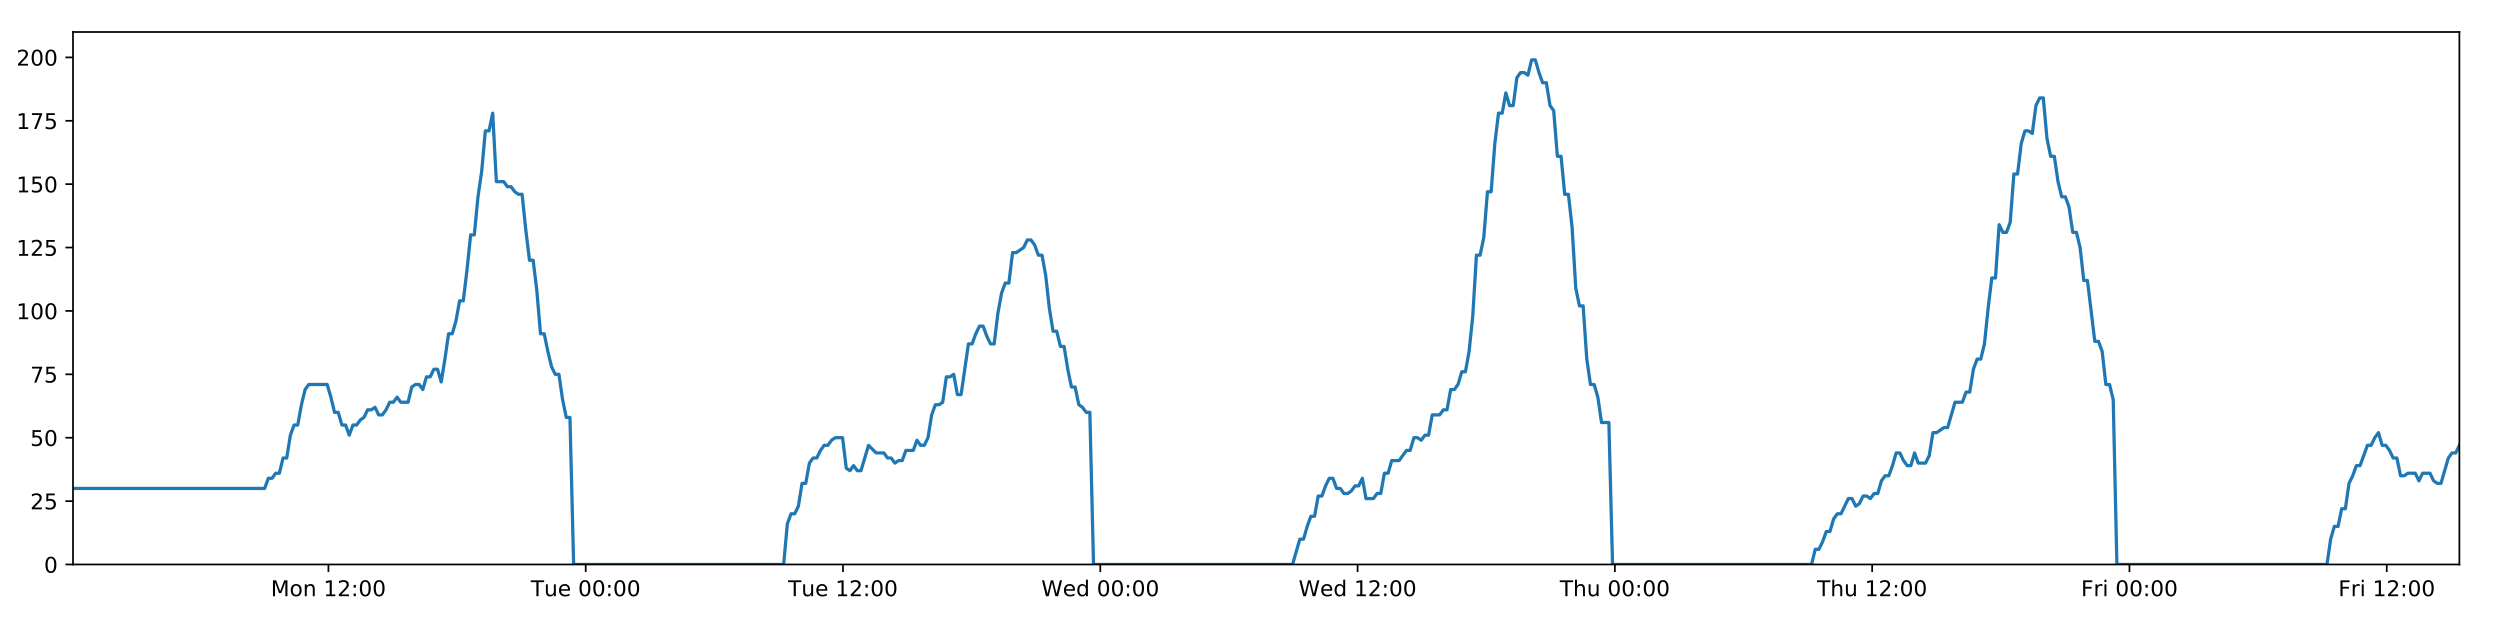<?xml version="1.0" encoding="utf-8" standalone="no"?>
<!DOCTYPE svg PUBLIC "-//W3C//DTD SVG 1.1//EN"
  "http://www.w3.org/Graphics/SVG/1.1/DTD/svg11.dtd">
<!-- Created with matplotlib (https://matplotlib.org/) -->
<svg height="288pt" version="1.1" viewBox="0 0 1152 288" width="1152pt" xmlns="http://www.w3.org/2000/svg" xmlns:xlink="http://www.w3.org/1999/xlink">
 <defs>
  <style type="text/css">
*{stroke-linecap:butt;stroke-linejoin:round;}
  </style>
 </defs>
 <g id="figure_1">
  <g id="patch_1">
   <path d="M 0 288 
L 1152 288 
L 1152 0 
L 0 0 
z
" style="fill:#ffffff;"/>
  </g>
  <g id="axes_1">
   <g id="patch_2">
    <path d="M 33.64 260.12 
L 1133.28 260.12 
L 1133.28 14.76 
L 33.64 14.76 
z
" style="fill:#ffffff;"/>
   </g>
   <g id="matplotlib.axis_1">
    <g id="xtick_1">
     <g id="line2d_1">
      <defs>
       <path d="M 0 0 
L 0 3.5 
" id="m0b061fa5d2" style="stroke:#000000;stroke-width:0.8;"/>
      </defs>
      <g>
       <use style="stroke:#000000;stroke-width:0.8;" x="151.339" xlink:href="#m0b061fa5d2" y="260.12"/>
      </g>
     </g>
     <g id="text_1">
      <!-- Mon 12:00 -->
      <defs>
       <path d="M 9.812 72.906 
L 24.516 72.906 
L 43.109 23.297 
L 61.812 72.906 
L 76.516 72.906 
L 76.516 0 
L 66.891 0 
L 66.891 64.016 
L 48.094 14.016 
L 38.188 14.016 
L 19.391 64.016 
L 19.391 0 
L 9.812 0 
z
" id="DejaVuSans-77"/>
       <path d="M 30.609 48.391 
Q 23.391 48.391 19.188 42.75 
Q 14.984 37.109 14.984 27.297 
Q 14.984 17.484 19.156 11.844 
Q 23.344 6.203 30.609 6.203 
Q 37.797 6.203 41.984 11.859 
Q 46.188 17.531 46.188 27.297 
Q 46.188 37.016 41.984 42.703 
Q 37.797 48.391 30.609 48.391 
z
M 30.609 56 
Q 42.328 56 49.016 48.375 
Q 55.719 40.766 55.719 27.297 
Q 55.719 13.875 49.016 6.219 
Q 42.328 -1.422 30.609 -1.422 
Q 18.844 -1.422 12.172 6.219 
Q 5.516 13.875 5.516 27.297 
Q 5.516 40.766 12.172 48.375 
Q 18.844 56 30.609 56 
z
" id="DejaVuSans-111"/>
       <path d="M 54.891 33.016 
L 54.891 0 
L 45.906 0 
L 45.906 32.719 
Q 45.906 40.484 42.875 44.328 
Q 39.844 48.188 33.797 48.188 
Q 26.516 48.188 22.312 43.547 
Q 18.109 38.922 18.109 30.906 
L 18.109 0 
L 9.078 0 
L 9.078 54.688 
L 18.109 54.688 
L 18.109 46.188 
Q 21.344 51.125 25.703 53.562 
Q 30.078 56 35.797 56 
Q 45.219 56 50.047 50.172 
Q 54.891 44.344 54.891 33.016 
z
" id="DejaVuSans-110"/>
       <path id="DejaVuSans-32"/>
       <path d="M 12.406 8.297 
L 28.516 8.297 
L 28.516 63.922 
L 10.984 60.406 
L 10.984 69.391 
L 28.422 72.906 
L 38.281 72.906 
L 38.281 8.297 
L 54.391 8.297 
L 54.391 0 
L 12.406 0 
z
" id="DejaVuSans-49"/>
       <path d="M 19.188 8.297 
L 53.609 8.297 
L 53.609 0 
L 7.328 0 
L 7.328 8.297 
Q 12.938 14.109 22.625 23.891 
Q 32.328 33.688 34.812 36.531 
Q 39.547 41.844 41.422 45.531 
Q 43.312 49.219 43.312 52.781 
Q 43.312 58.594 39.234 62.25 
Q 35.156 65.922 28.609 65.922 
Q 23.969 65.922 18.812 64.312 
Q 13.672 62.703 7.812 59.422 
L 7.812 69.391 
Q 13.766 71.781 18.938 73 
Q 24.125 74.219 28.422 74.219 
Q 39.75 74.219 46.484 68.547 
Q 53.219 62.891 53.219 53.422 
Q 53.219 48.922 51.531 44.891 
Q 49.859 40.875 45.406 35.406 
Q 44.188 33.984 37.641 27.219 
Q 31.109 20.453 19.188 8.297 
z
" id="DejaVuSans-50"/>
       <path d="M 11.719 12.406 
L 22.016 12.406 
L 22.016 0 
L 11.719 0 
z
M 11.719 51.703 
L 22.016 51.703 
L 22.016 39.312 
L 11.719 39.312 
z
" id="DejaVuSans-58"/>
       <path d="M 31.781 66.406 
Q 24.172 66.406 20.328 58.906 
Q 16.5 51.422 16.5 36.375 
Q 16.5 21.391 20.328 13.891 
Q 24.172 6.391 31.781 6.391 
Q 39.453 6.391 43.281 13.891 
Q 47.125 21.391 47.125 36.375 
Q 47.125 51.422 43.281 58.906 
Q 39.453 66.406 31.781 66.406 
z
M 31.781 74.219 
Q 44.047 74.219 50.516 64.516 
Q 56.984 54.828 56.984 36.375 
Q 56.984 17.969 50.516 8.266 
Q 44.047 -1.422 31.781 -1.422 
Q 19.531 -1.422 13.062 8.266 
Q 6.594 17.969 6.594 36.375 
Q 6.594 54.828 13.062 64.516 
Q 19.531 74.219 31.781 74.219 
z
" id="DejaVuSans-48"/>
      </defs>
      <g transform="translate(124.799 274.718)scale(0.1 -0.1)">
       <use xlink:href="#DejaVuSans-77"/>
       <use x="86.279" xlink:href="#DejaVuSans-111"/>
       <use x="147.461" xlink:href="#DejaVuSans-110"/>
       <use x="210.84" xlink:href="#DejaVuSans-32"/>
       <use x="242.627" xlink:href="#DejaVuSans-49"/>
       <use x="306.25" xlink:href="#DejaVuSans-50"/>
       <use x="369.873" xlink:href="#DejaVuSans-58"/>
       <use x="403.564" xlink:href="#DejaVuSans-48"/>
       <use x="467.188" xlink:href="#DejaVuSans-48"/>
      </g>
     </g>
    </g>
    <g id="xtick_2">
     <g id="line2d_2">
      <g>
       <use style="stroke:#000000;stroke-width:0.8;" x="269.898" xlink:href="#m0b061fa5d2" y="260.12"/>
      </g>
     </g>
     <g id="text_2">
      <!-- Tue 00:00 -->
      <defs>
       <path d="M -0.297 72.906 
L 61.375 72.906 
L 61.375 64.594 
L 35.5 64.594 
L 35.5 0 
L 25.594 0 
L 25.594 64.594 
L -0.297 64.594 
z
" id="DejaVuSans-84"/>
       <path d="M 8.5 21.578 
L 8.5 54.688 
L 17.484 54.688 
L 17.484 21.922 
Q 17.484 14.156 20.5 10.266 
Q 23.531 6.391 29.594 6.391 
Q 36.859 6.391 41.078 11.031 
Q 45.312 15.672 45.312 23.688 
L 45.312 54.688 
L 54.297 54.688 
L 54.297 0 
L 45.312 0 
L 45.312 8.406 
Q 42.047 3.422 37.719 1 
Q 33.406 -1.422 27.688 -1.422 
Q 18.266 -1.422 13.375 4.438 
Q 8.5 10.297 8.5 21.578 
z
M 31.109 56 
z
" id="DejaVuSans-117"/>
       <path d="M 56.203 29.594 
L 56.203 25.203 
L 14.891 25.203 
Q 15.484 15.922 20.484 11.062 
Q 25.484 6.203 34.422 6.203 
Q 39.594 6.203 44.453 7.469 
Q 49.312 8.734 54.109 11.281 
L 54.109 2.781 
Q 49.266 0.734 44.188 -0.344 
Q 39.109 -1.422 33.891 -1.422 
Q 20.797 -1.422 13.156 6.188 
Q 5.516 13.812 5.516 26.812 
Q 5.516 40.234 12.766 48.109 
Q 20.016 56 32.328 56 
Q 43.359 56 49.781 48.891 
Q 56.203 41.797 56.203 29.594 
z
M 47.219 32.234 
Q 47.125 39.594 43.094 43.984 
Q 39.062 48.391 32.422 48.391 
Q 24.906 48.391 20.391 44.141 
Q 15.875 39.891 15.188 32.172 
z
" id="DejaVuSans-101"/>
      </defs>
      <g transform="translate(244.612 274.718)scale(0.1 -0.1)">
       <use xlink:href="#DejaVuSans-84"/>
       <use x="60.85" xlink:href="#DejaVuSans-117"/>
       <use x="124.229" xlink:href="#DejaVuSans-101"/>
       <use x="185.752" xlink:href="#DejaVuSans-32"/>
       <use x="217.539" xlink:href="#DejaVuSans-48"/>
       <use x="281.162" xlink:href="#DejaVuSans-48"/>
       <use x="344.785" xlink:href="#DejaVuSans-58"/>
       <use x="378.477" xlink:href="#DejaVuSans-48"/>
       <use x="442.1" xlink:href="#DejaVuSans-48"/>
      </g>
     </g>
    </g>
    <g id="xtick_3">
     <g id="line2d_3">
      <g>
       <use style="stroke:#000000;stroke-width:0.8;" x="388.458" xlink:href="#m0b061fa5d2" y="260.12"/>
      </g>
     </g>
     <g id="text_3">
      <!-- Tue 12:00 -->
      <g transform="translate(363.172 274.718)scale(0.1 -0.1)">
       <use xlink:href="#DejaVuSans-84"/>
       <use x="60.85" xlink:href="#DejaVuSans-117"/>
       <use x="124.229" xlink:href="#DejaVuSans-101"/>
       <use x="185.752" xlink:href="#DejaVuSans-32"/>
       <use x="217.539" xlink:href="#DejaVuSans-49"/>
       <use x="281.162" xlink:href="#DejaVuSans-50"/>
       <use x="344.785" xlink:href="#DejaVuSans-58"/>
       <use x="378.477" xlink:href="#DejaVuSans-48"/>
       <use x="442.1" xlink:href="#DejaVuSans-48"/>
      </g>
     </g>
    </g>
    <g id="xtick_4">
     <g id="line2d_4">
      <g>
       <use style="stroke:#000000;stroke-width:0.8;" x="507.017" xlink:href="#m0b061fa5d2" y="260.12"/>
      </g>
     </g>
     <g id="text_4">
      <!-- Wed 00:00 -->
      <defs>
       <path d="M 3.328 72.906 
L 13.281 72.906 
L 28.609 11.281 
L 43.891 72.906 
L 54.984 72.906 
L 70.312 11.281 
L 85.594 72.906 
L 95.609 72.906 
L 77.297 0 
L 64.891 0 
L 49.516 63.281 
L 33.984 0 
L 21.578 0 
z
" id="DejaVuSans-87"/>
       <path d="M 45.406 46.391 
L 45.406 75.984 
L 54.391 75.984 
L 54.391 0 
L 45.406 0 
L 45.406 8.203 
Q 42.578 3.328 38.25 0.953 
Q 33.938 -1.422 27.875 -1.422 
Q 17.969 -1.422 11.734 6.484 
Q 5.516 14.406 5.516 27.297 
Q 5.516 40.188 11.734 48.094 
Q 17.969 56 27.875 56 
Q 33.938 56 38.25 53.625 
Q 42.578 51.266 45.406 46.391 
z
M 14.797 27.297 
Q 14.797 17.391 18.875 11.75 
Q 22.953 6.109 30.078 6.109 
Q 37.203 6.109 41.297 11.75 
Q 45.406 17.391 45.406 27.297 
Q 45.406 37.203 41.297 42.844 
Q 37.203 48.484 30.078 48.484 
Q 22.953 48.484 18.875 42.844 
Q 14.797 37.203 14.797 27.297 
z
" id="DejaVuSans-100"/>
      </defs>
      <g transform="translate(479.828 274.718)scale(0.1 -0.1)">
       <use xlink:href="#DejaVuSans-87"/>
       <use x="98.799" xlink:href="#DejaVuSans-101"/>
       <use x="160.322" xlink:href="#DejaVuSans-100"/>
       <use x="223.799" xlink:href="#DejaVuSans-32"/>
       <use x="255.586" xlink:href="#DejaVuSans-48"/>
       <use x="319.209" xlink:href="#DejaVuSans-48"/>
       <use x="382.832" xlink:href="#DejaVuSans-58"/>
       <use x="416.523" xlink:href="#DejaVuSans-48"/>
       <use x="480.146" xlink:href="#DejaVuSans-48"/>
      </g>
     </g>
    </g>
    <g id="xtick_5">
     <g id="line2d_5">
      <g>
       <use style="stroke:#000000;stroke-width:0.8;" x="625.576" xlink:href="#m0b061fa5d2" y="260.12"/>
      </g>
     </g>
     <g id="text_5">
      <!-- Wed 12:00 -->
      <g transform="translate(598.387 274.718)scale(0.1 -0.1)">
       <use xlink:href="#DejaVuSans-87"/>
       <use x="98.799" xlink:href="#DejaVuSans-101"/>
       <use x="160.322" xlink:href="#DejaVuSans-100"/>
       <use x="223.799" xlink:href="#DejaVuSans-32"/>
       <use x="255.586" xlink:href="#DejaVuSans-49"/>
       <use x="319.209" xlink:href="#DejaVuSans-50"/>
       <use x="382.832" xlink:href="#DejaVuSans-58"/>
       <use x="416.523" xlink:href="#DejaVuSans-48"/>
       <use x="480.146" xlink:href="#DejaVuSans-48"/>
      </g>
     </g>
    </g>
    <g id="xtick_6">
     <g id="line2d_6">
      <g>
       <use style="stroke:#000000;stroke-width:0.8;" x="744.135" xlink:href="#m0b061fa5d2" y="260.12"/>
      </g>
     </g>
     <g id="text_6">
      <!-- Thu 00:00 -->
      <defs>
       <path d="M 54.891 33.016 
L 54.891 0 
L 45.906 0 
L 45.906 32.719 
Q 45.906 40.484 42.875 44.328 
Q 39.844 48.188 33.797 48.188 
Q 26.516 48.188 22.312 43.547 
Q 18.109 38.922 18.109 30.906 
L 18.109 0 
L 9.078 0 
L 9.078 75.984 
L 18.109 75.984 
L 18.109 46.188 
Q 21.344 51.125 25.703 53.562 
Q 30.078 56 35.797 56 
Q 45.219 56 50.047 50.172 
Q 54.891 44.344 54.891 33.016 
z
" id="DejaVuSans-104"/>
      </defs>
      <g transform="translate(718.745 274.718)scale(0.1 -0.1)">
       <use xlink:href="#DejaVuSans-84"/>
       <use x="61.084" xlink:href="#DejaVuSans-104"/>
       <use x="124.463" xlink:href="#DejaVuSans-117"/>
       <use x="187.842" xlink:href="#DejaVuSans-32"/>
       <use x="219.629" xlink:href="#DejaVuSans-48"/>
       <use x="283.252" xlink:href="#DejaVuSans-48"/>
       <use x="346.875" xlink:href="#DejaVuSans-58"/>
       <use x="380.566" xlink:href="#DejaVuSans-48"/>
       <use x="444.189" xlink:href="#DejaVuSans-48"/>
      </g>
     </g>
    </g>
    <g id="xtick_7">
     <g id="line2d_7">
      <g>
       <use style="stroke:#000000;stroke-width:0.8;" x="862.694" xlink:href="#m0b061fa5d2" y="260.12"/>
      </g>
     </g>
     <g id="text_7">
      <!-- Thu 12:00 -->
      <g transform="translate(837.304 274.718)scale(0.1 -0.1)">
       <use xlink:href="#DejaVuSans-84"/>
       <use x="61.084" xlink:href="#DejaVuSans-104"/>
       <use x="124.463" xlink:href="#DejaVuSans-117"/>
       <use x="187.842" xlink:href="#DejaVuSans-32"/>
       <use x="219.629" xlink:href="#DejaVuSans-49"/>
       <use x="283.252" xlink:href="#DejaVuSans-50"/>
       <use x="346.875" xlink:href="#DejaVuSans-58"/>
       <use x="380.566" xlink:href="#DejaVuSans-48"/>
       <use x="444.189" xlink:href="#DejaVuSans-48"/>
      </g>
     </g>
    </g>
    <g id="xtick_8">
     <g id="line2d_8">
      <g>
       <use style="stroke:#000000;stroke-width:0.8;" x="981.253" xlink:href="#m0b061fa5d2" y="260.12"/>
      </g>
     </g>
     <g id="text_8">
      <!-- Fri 00:00 -->
      <defs>
       <path d="M 9.812 72.906 
L 51.703 72.906 
L 51.703 64.594 
L 19.672 64.594 
L 19.672 43.109 
L 48.578 43.109 
L 48.578 34.812 
L 19.672 34.812 
L 19.672 0 
L 9.812 0 
z
" id="DejaVuSans-70"/>
       <path d="M 41.109 46.297 
Q 39.594 47.172 37.812 47.578 
Q 36.031 48 33.891 48 
Q 26.266 48 22.188 43.047 
Q 18.109 38.094 18.109 28.812 
L 18.109 0 
L 9.078 0 
L 9.078 54.688 
L 18.109 54.688 
L 18.109 46.188 
Q 20.953 51.172 25.484 53.578 
Q 30.031 56 36.531 56 
Q 37.453 56 38.578 55.875 
Q 39.703 55.766 41.062 55.516 
z
" id="DejaVuSans-114"/>
       <path d="M 9.422 54.688 
L 18.406 54.688 
L 18.406 0 
L 9.422 0 
z
M 9.422 75.984 
L 18.406 75.984 
L 18.406 64.594 
L 9.422 64.594 
z
" id="DejaVuSans-105"/>
      </defs>
      <g transform="translate(958.94 274.718)scale(0.1 -0.1)">
       <use xlink:href="#DejaVuSans-70"/>
       <use x="57.41" xlink:href="#DejaVuSans-114"/>
       <use x="98.523" xlink:href="#DejaVuSans-105"/>
       <use x="126.307" xlink:href="#DejaVuSans-32"/>
       <use x="158.094" xlink:href="#DejaVuSans-48"/>
       <use x="221.717" xlink:href="#DejaVuSans-48"/>
       <use x="285.34" xlink:href="#DejaVuSans-58"/>
       <use x="319.031" xlink:href="#DejaVuSans-48"/>
       <use x="382.654" xlink:href="#DejaVuSans-48"/>
      </g>
     </g>
    </g>
    <g id="xtick_9">
     <g id="line2d_9">
      <g>
       <use style="stroke:#000000;stroke-width:0.8;" x="1099.812" xlink:href="#m0b061fa5d2" y="260.12"/>
      </g>
     </g>
     <g id="text_9">
      <!-- Fri 12:00 -->
      <g transform="translate(1077.499 274.718)scale(0.1 -0.1)">
       <use xlink:href="#DejaVuSans-70"/>
       <use x="57.41" xlink:href="#DejaVuSans-114"/>
       <use x="98.523" xlink:href="#DejaVuSans-105"/>
       <use x="126.307" xlink:href="#DejaVuSans-32"/>
       <use x="158.094" xlink:href="#DejaVuSans-49"/>
       <use x="221.717" xlink:href="#DejaVuSans-50"/>
       <use x="285.34" xlink:href="#DejaVuSans-58"/>
       <use x="319.031" xlink:href="#DejaVuSans-48"/>
       <use x="382.654" xlink:href="#DejaVuSans-48"/>
      </g>
     </g>
    </g>
   </g>
   <g id="matplotlib.axis_2">
    <g id="ytick_1">
     <g id="line2d_10">
      <defs>
       <path d="M 0 0 
L -3.5 0 
" id="mafa9d22661" style="stroke:#000000;stroke-width:0.8;"/>
      </defs>
      <g>
       <use style="stroke:#000000;stroke-width:0.8;" x="33.64" xlink:href="#mafa9d22661" y="260.12"/>
      </g>
     </g>
     <g id="text_10">
      <!-- 0 -->
      <g transform="translate(20.277 263.919)scale(0.1 -0.1)">
       <use xlink:href="#DejaVuSans-48"/>
      </g>
     </g>
    </g>
    <g id="ytick_2">
     <g id="line2d_11">
      <g>
       <use style="stroke:#000000;stroke-width:0.8;" x="33.64" xlink:href="#mafa9d22661" y="230.91"/>
      </g>
     </g>
     <g id="text_11">
      <!-- 25 -->
      <defs>
       <path d="M 10.797 72.906 
L 49.516 72.906 
L 49.516 64.594 
L 19.828 64.594 
L 19.828 46.734 
Q 21.969 47.469 24.109 47.828 
Q 26.266 48.188 28.422 48.188 
Q 40.625 48.188 47.75 41.5 
Q 54.891 34.812 54.891 23.391 
Q 54.891 11.625 47.562 5.094 
Q 40.234 -1.422 26.906 -1.422 
Q 22.312 -1.422 17.547 -0.641 
Q 12.797 0.141 7.719 1.703 
L 7.719 11.625 
Q 12.109 9.234 16.797 8.062 
Q 21.484 6.891 26.703 6.891 
Q 35.156 6.891 40.078 11.328 
Q 45.016 15.766 45.016 23.391 
Q 45.016 31 40.078 35.438 
Q 35.156 39.891 26.703 39.891 
Q 22.75 39.891 18.812 39.016 
Q 14.891 38.141 10.797 36.281 
z
" id="DejaVuSans-53"/>
      </defs>
      <g transform="translate(13.915 234.71)scale(0.1 -0.1)">
       <use xlink:href="#DejaVuSans-50"/>
       <use x="63.623" xlink:href="#DejaVuSans-53"/>
      </g>
     </g>
    </g>
    <g id="ytick_3">
     <g id="line2d_12">
      <g>
       <use style="stroke:#000000;stroke-width:0.8;" x="33.64" xlink:href="#mafa9d22661" y="201.701"/>
      </g>
     </g>
     <g id="text_12">
      <!-- 50 -->
      <g transform="translate(13.915 205.5)scale(0.1 -0.1)">
       <use xlink:href="#DejaVuSans-53"/>
       <use x="63.623" xlink:href="#DejaVuSans-48"/>
      </g>
     </g>
    </g>
    <g id="ytick_4">
     <g id="line2d_13">
      <g>
       <use style="stroke:#000000;stroke-width:0.8;" x="33.64" xlink:href="#mafa9d22661" y="172.491"/>
      </g>
     </g>
     <g id="text_13">
      <!-- 75 -->
      <defs>
       <path d="M 8.203 72.906 
L 55.078 72.906 
L 55.078 68.703 
L 28.609 0 
L 18.312 0 
L 43.219 64.594 
L 8.203 64.594 
z
" id="DejaVuSans-55"/>
      </defs>
      <g transform="translate(13.915 176.291)scale(0.1 -0.1)">
       <use xlink:href="#DejaVuSans-55"/>
       <use x="63.623" xlink:href="#DejaVuSans-53"/>
      </g>
     </g>
    </g>
    <g id="ytick_5">
     <g id="line2d_14">
      <g>
       <use style="stroke:#000000;stroke-width:0.8;" x="33.64" xlink:href="#mafa9d22661" y="143.282"/>
      </g>
     </g>
     <g id="text_14">
      <!-- 100 -->
      <g transform="translate(7.553 147.081)scale(0.1 -0.1)">
       <use xlink:href="#DejaVuSans-49"/>
       <use x="63.623" xlink:href="#DejaVuSans-48"/>
       <use x="127.246" xlink:href="#DejaVuSans-48"/>
      </g>
     </g>
    </g>
    <g id="ytick_6">
     <g id="line2d_15">
      <g>
       <use style="stroke:#000000;stroke-width:0.8;" x="33.64" xlink:href="#mafa9d22661" y="114.072"/>
      </g>
     </g>
     <g id="text_15">
      <!-- 125 -->
      <g transform="translate(7.553 117.872)scale(0.1 -0.1)">
       <use xlink:href="#DejaVuSans-49"/>
       <use x="63.623" xlink:href="#DejaVuSans-50"/>
       <use x="127.246" xlink:href="#DejaVuSans-53"/>
      </g>
     </g>
    </g>
    <g id="ytick_7">
     <g id="line2d_16">
      <g>
       <use style="stroke:#000000;stroke-width:0.8;" x="33.64" xlink:href="#mafa9d22661" y="84.863"/>
      </g>
     </g>
     <g id="text_16">
      <!-- 150 -->
      <g transform="translate(7.553 88.662)scale(0.1 -0.1)">
       <use xlink:href="#DejaVuSans-49"/>
       <use x="63.623" xlink:href="#DejaVuSans-53"/>
       <use x="127.246" xlink:href="#DejaVuSans-48"/>
      </g>
     </g>
    </g>
    <g id="ytick_8">
     <g id="line2d_17">
      <g>
       <use style="stroke:#000000;stroke-width:0.8;" x="33.64" xlink:href="#mafa9d22661" y="55.653"/>
      </g>
     </g>
     <g id="text_17">
      <!-- 175 -->
      <g transform="translate(7.553 59.453)scale(0.1 -0.1)">
       <use xlink:href="#DejaVuSans-49"/>
       <use x="63.623" xlink:href="#DejaVuSans-55"/>
       <use x="127.246" xlink:href="#DejaVuSans-53"/>
      </g>
     </g>
    </g>
    <g id="ytick_9">
     <g id="line2d_18">
      <g>
       <use style="stroke:#000000;stroke-width:0.8;" x="33.64" xlink:href="#mafa9d22661" y="26.444"/>
      </g>
     </g>
     <g id="text_18">
      <!-- 200 -->
      <g transform="translate(7.553 30.243)scale(0.1 -0.1)">
       <use xlink:href="#DejaVuSans-50"/>
       <use x="63.623" xlink:href="#DejaVuSans-48"/>
       <use x="127.246" xlink:href="#DejaVuSans-48"/>
      </g>
     </g>
    </g>
   </g>
   <g id="line2d_19">
    <path clip-path="url(#p0502c5b401)" d="M 33.64 225.069 
L 121.946 225.069 
L 123.645 220.395 
L 125.342 220.395 
L 127.038 218.058 
L 128.731 218.058 
L 130.423 211.048 
L 132.12 211.048 
L 133.813 200.533 
L 135.506 195.859 
L 137.2 195.859 
L 138.894 186.512 
L 140.588 179.502 
L 142.285 177.165 
L 150.769 177.165 
L 152.463 183.007 
L 154.161 190.017 
L 155.854 190.017 
L 157.546 195.859 
L 159.243 195.859 
L 160.936 200.533 
L 162.631 195.859 
L 164.327 195.859 
L 166.021 193.522 
L 167.714 192.354 
L 169.407 188.849 
L 171.1 188.849 
L 172.795 187.68 
L 174.49 191.186 
L 176.183 191.186 
L 177.88 188.849 
L 179.574 185.344 
L 181.267 185.344 
L 182.963 183.007 
L 184.656 185.344 
L 188.042 185.344 
L 189.739 178.333 
L 191.433 177.165 
L 193.13 177.165 
L 194.826 179.502 
L 196.523 173.66 
L 198.222 173.66 
L 199.919 170.155 
L 201.62 170.155 
L 203.317 175.997 
L 205.01 165.481 
L 206.703 153.797 
L 208.396 153.797 
L 210.089 147.955 
L 211.782 138.608 
L 213.476 138.608 
L 215.17 124.588 
L 216.865 108.23 
L 218.558 108.23 
L 220.256 90.705 
L 221.95 79.021 
L 223.642 60.327 
L 225.337 60.327 
L 227.03 52.148 
L 228.723 83.694 
L 232.111 83.694 
L 233.808 86.031 
L 235.501 86.031 
L 237.198 88.368 
L 238.893 89.536 
L 240.586 89.536 
L 242.282 105.894 
L 243.982 119.914 
L 245.676 119.914 
L 247.372 133.935 
L 249.069 153.797 
L 250.767 153.797 
L 252.461 161.976 
L 254.157 168.986 
L 255.851 172.491 
L 257.547 172.491 
L 259.245 184.175 
L 260.939 192.354 
L 262.632 192.354 
L 264.331 260.12 
L 361.108 260.12 
L 362.804 241.426 
L 364.5 236.752 
L 366.197 236.752 
L 367.891 233.247 
L 369.585 222.732 
L 371.281 222.732 
L 372.976 213.385 
L 374.673 211.048 
L 376.37 211.048 
L 378.071 207.543 
L 379.77 205.206 
L 381.467 205.206 
L 383.16 202.869 
L 384.86 201.701 
L 388.255 201.701 
L 389.947 215.722 
L 391.642 216.89 
L 393.339 214.553 
L 395.033 216.89 
L 396.728 216.89 
L 400.227 205.206 
L 403.724 208.711 
L 407.28 208.711 
L 408.973 211.048 
L 410.668 211.048 
L 412.361 213.385 
L 414.054 212.216 
L 415.751 212.216 
L 417.447 207.543 
L 420.835 207.543 
L 422.528 202.869 
L 424.226 205.206 
L 425.919 205.206 
L 427.613 201.701 
L 429.307 191.186 
L 431.001 186.512 
L 432.694 186.512 
L 434.388 185.344 
L 436.081 173.66 
L 437.778 173.66 
L 439.474 172.491 
L 441.17 181.838 
L 442.864 181.838 
L 446.252 158.471 
L 447.946 158.471 
L 449.643 153.797 
L 451.337 150.292 
L 453.031 150.292 
L 454.727 154.966 
L 456.421 158.471 
L 458.115 158.471 
L 459.812 144.45 
L 461.509 135.103 
L 463.204 130.43 
L 464.898 130.43 
L 466.592 116.409 
L 468.286 116.409 
L 471.68 114.072 
L 473.376 110.567 
L 475.074 110.567 
L 476.769 112.904 
L 478.465 117.578 
L 480.159 117.578 
L 481.856 126.925 
L 483.55 142.114 
L 485.246 152.629 
L 486.941 152.629 
L 488.634 159.639 
L 490.334 159.639 
L 492.027 170.155 
L 493.723 178.333 
L 495.42 178.333 
L 497.113 186.512 
L 498.81 187.68 
L 500.506 190.017 
L 502.2 190.017 
L 503.892 260.12 
L 595.606 260.12 
L 598.964 248.436 
L 600.657 248.436 
L 602.351 242.594 
L 604.044 237.921 
L 605.737 237.921 
L 607.431 228.574 
L 609.125 228.574 
L 610.819 223.9 
L 612.511 220.395 
L 614.206 220.395 
L 615.899 225.069 
L 617.594 225.069 
L 619.289 227.405 
L 620.986 227.405 
L 622.684 226.237 
L 624.38 223.9 
L 626.074 223.9 
L 627.768 220.395 
L 629.461 229.742 
L 632.85 229.742 
L 634.547 227.405 
L 636.242 227.405 
L 637.936 218.058 
L 639.632 218.058 
L 641.326 212.216 
L 644.716 212.216 
L 648.106 207.543 
L 649.81 207.543 
L 651.508 201.701 
L 653.206 201.701 
L 654.9 202.869 
L 656.594 200.533 
L 658.286 200.533 
L 659.979 191.186 
L 663.366 191.186 
L 665.087 188.849 
L 666.781 188.849 
L 668.474 179.502 
L 670.173 179.502 
L 671.869 177.165 
L 673.563 171.323 
L 675.26 171.323 
L 676.953 161.976 
L 678.648 145.619 
L 680.341 117.578 
L 682.035 117.578 
L 683.73 109.399 
L 685.423 88.368 
L 687.117 88.368 
L 688.815 66.169 
L 690.51 52.148 
L 692.204 52.148 
L 693.897 42.801 
L 695.59 48.643 
L 697.288 48.643 
L 698.984 35.791 
L 700.677 33.454 
L 702.373 33.454 
L 704.072 34.622 
L 705.769 27.612 
L 707.47 27.612 
L 709.163 33.454 
L 710.86 38.128 
L 712.553 38.128 
L 714.25 48.643 
L 715.943 50.98 
L 717.637 72.011 
L 719.329 72.011 
L 721.026 89.536 
L 722.72 89.536 
L 724.414 104.725 
L 726.108 132.766 
L 727.804 140.945 
L 729.502 140.945 
L 731.198 165.481 
L 732.89 177.165 
L 734.584 177.165 
L 736.282 183.007 
L 737.977 194.691 
L 741.368 194.691 
L 743.063 260.12 
L 834.767 260.12 
L 836.462 253.11 
L 838.158 253.11 
L 839.852 249.605 
L 841.549 244.931 
L 843.241 244.931 
L 844.935 239.089 
L 846.631 236.752 
L 848.325 236.752 
L 851.711 229.742 
L 853.408 229.742 
L 855.104 233.247 
L 856.801 232.079 
L 858.496 228.574 
L 860.192 228.574 
L 861.885 229.742 
L 863.579 227.405 
L 865.277 227.405 
L 866.971 221.563 
L 868.664 219.227 
L 870.365 219.227 
L 872.058 214.553 
L 873.751 208.711 
L 875.445 208.711 
L 877.138 212.216 
L 878.833 214.553 
L 880.53 214.553 
L 882.225 208.711 
L 883.919 213.385 
L 887.307 213.385 
L 889.002 209.88 
L 890.7 199.364 
L 892.392 199.364 
L 895.785 197.027 
L 897.479 197.027 
L 900.871 185.344 
L 904.263 185.344 
L 905.956 180.67 
L 907.651 180.67 
L 909.346 170.155 
L 911.041 165.481 
L 912.734 165.481 
L 914.428 158.471 
L 916.122 142.114 
L 917.815 128.093 
L 919.508 128.093 
L 921.206 103.557 
L 922.907 107.062 
L 924.604 107.062 
L 926.3 102.389 
L 927.997 80.189 
L 929.69 80.189 
L 931.384 66.169 
L 933.077 60.327 
L 934.77 60.327 
L 936.467 61.495 
L 938.162 48.643 
L 939.856 45.138 
L 941.553 45.138 
L 943.246 63.832 
L 944.94 72.011 
L 946.634 72.011 
L 948.329 83.694 
L 950.023 90.705 
L 951.72 90.705 
L 953.412 95.378 
L 955.118 107.062 
L 956.817 107.062 
L 958.511 114.072 
L 960.204 129.261 
L 961.899 129.261 
L 965.285 157.302 
L 966.983 157.302 
L 968.681 161.976 
L 970.377 177.165 
L 972.073 177.165 
L 973.769 184.175 
L 975.463 260.12 
L 1072.266 260.12 
L 1073.959 248.436 
L 1075.656 242.594 
L 1077.354 242.594 
L 1079.047 234.416 
L 1080.739 234.416 
L 1082.433 222.732 
L 1084.126 219.227 
L 1085.822 214.553 
L 1087.519 214.553 
L 1090.915 205.206 
L 1092.611 205.206 
L 1094.306 201.701 
L 1096.002 199.364 
L 1097.697 205.206 
L 1099.391 205.206 
L 1101.084 207.543 
L 1102.782 211.048 
L 1104.477 211.048 
L 1106.176 219.227 
L 1107.871 219.227 
L 1109.565 218.058 
L 1112.953 218.058 
L 1114.646 221.563 
L 1116.34 218.058 
L 1119.728 218.058 
L 1121.422 221.563 
L 1123.116 222.732 
L 1124.809 222.732 
L 1128.199 211.048 
L 1129.892 208.711 
L 1131.587 208.711 
L 1133.28 205.206 
L 1133.28 205.206 
" style="fill:none;stroke:#1f77b4;stroke-linecap:square;stroke-width:1.5;"/>
   </g>
   <g id="patch_3">
    <path d="M 33.64 260.12 
L 33.64 14.76 
" style="fill:none;stroke:#000000;stroke-linecap:square;stroke-linejoin:miter;stroke-width:0.8;"/>
   </g>
   <g id="patch_4">
    <path d="M 1133.28 260.12 
L 1133.28 14.76 
" style="fill:none;stroke:#000000;stroke-linecap:square;stroke-linejoin:miter;stroke-width:0.8;"/>
   </g>
   <g id="patch_5">
    <path d="M 33.64 260.12 
L 1133.28 260.12 
" style="fill:none;stroke:#000000;stroke-linecap:square;stroke-linejoin:miter;stroke-width:0.8;"/>
   </g>
   <g id="patch_6">
    <path d="M 33.64 14.76 
L 1133.28 14.76 
" style="fill:none;stroke:#000000;stroke-linecap:square;stroke-linejoin:miter;stroke-width:0.8;"/>
   </g>
  </g>
 </g>
 <defs>
  <clipPath id="p0502c5b401">
   <rect height="245.36" width="1099.64" x="33.64" y="14.76"/>
  </clipPath>
 </defs>
</svg>
